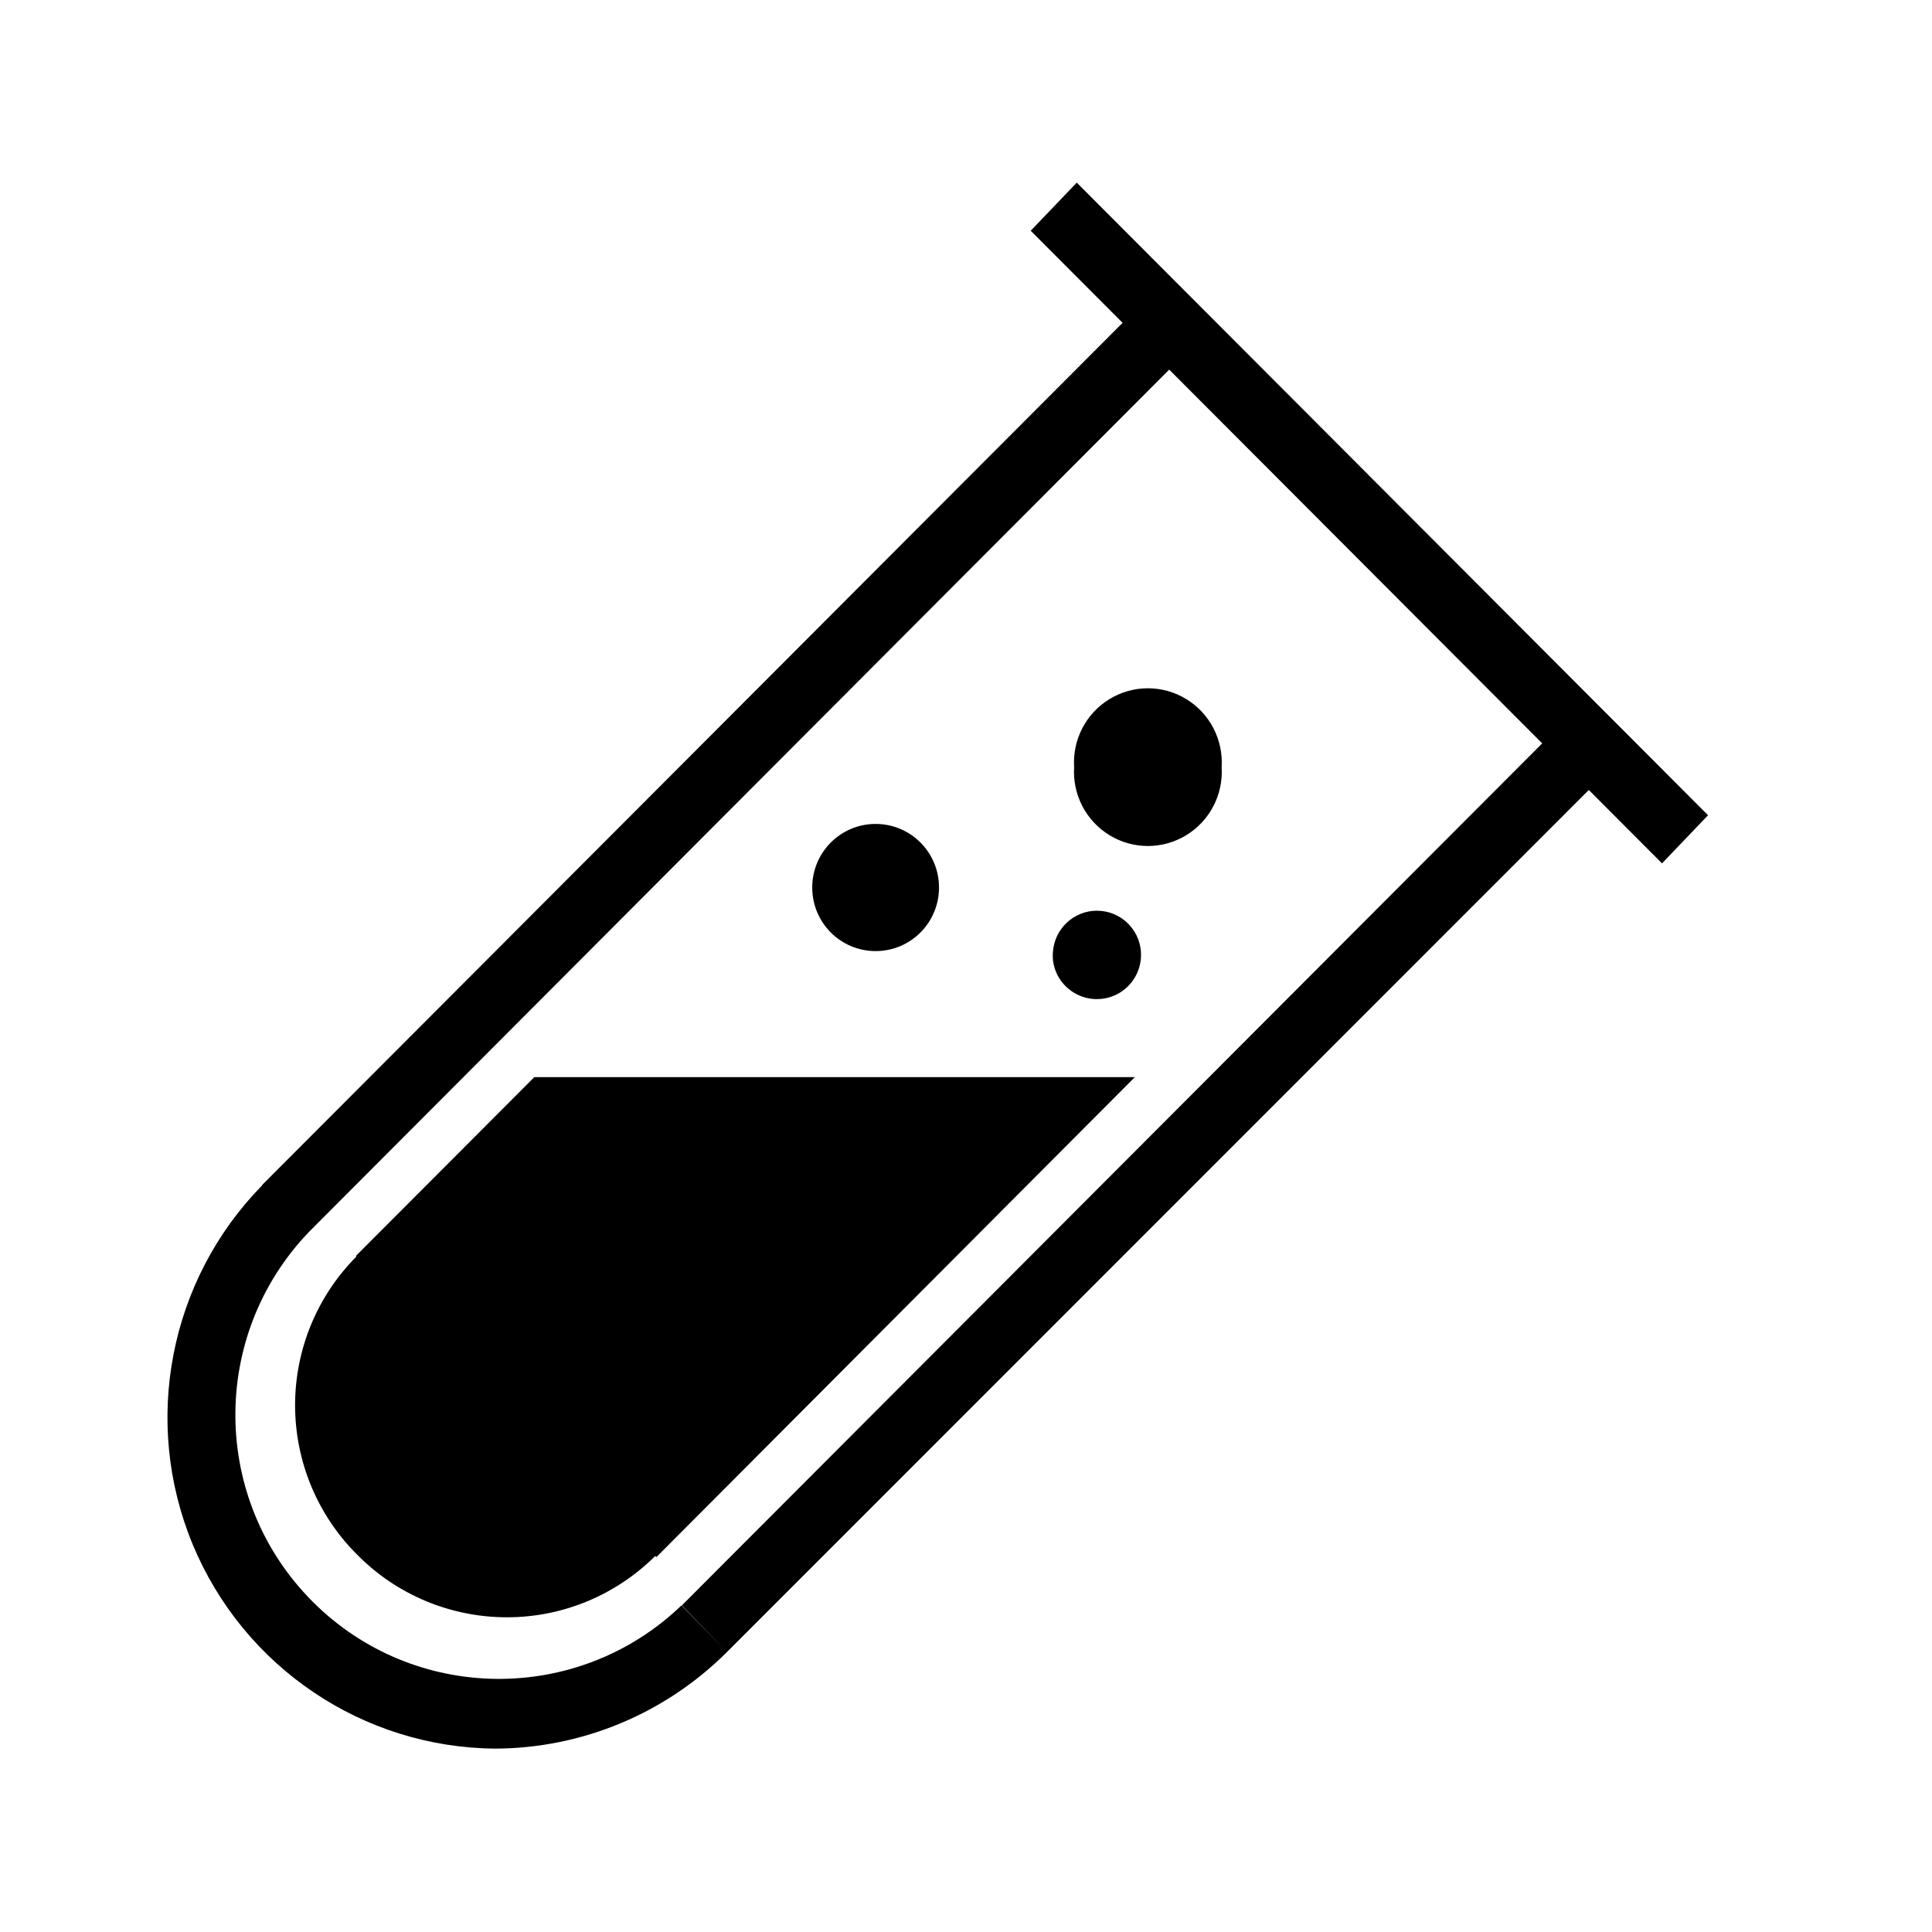 <svg t="1585380675162" class="icon" viewBox="0 0 1024 1024" version="1.1" xmlns="http://www.w3.org/2000/svg" p-id="12541" width="200" height="200"><path d="M283.2 570.9l-94.6 94.8 0.3 0.3c-20.8 20.9-32.5 49.2-32.5 78.8 0 29.8 11.9 58.4 33 79.3 20.9 21.2 49.5 33.1 79.3 33.1 29.5 0 57.7-11.7 78.6-32.5l0.6 0.6 253.6-254.4H283.2z m180.9-66.8c18.6 0 33.6-15.1 33.6-33.7s-15-33.7-33.6-33.7-33.6 15.1-33.6 33.7c0 18.7 15.1 33.7 33.6 33.7z m124-61.4c12.5 7.6 28.1 7.6 40.6 0s19.7-21.5 18.8-36.1c0.9-14.6-6.3-28.5-18.8-36.1-12.5-7.6-28.1-7.6-40.6 0s-19.7 21.5-18.8 36.1c-0.9 14.6 6.3 28.5 18.8 36.1zM570.7 96.8l-24.4 25.5 48.7 48.8L139 628v0.2c-49.3 50.3-63.8 125.2-36.9 190.3 27 65.1 90.2 107.8 160.5 108.3 46-0.2 90.1-18.6 122.7-51.2l-24.1-24.7c-54.9 52.7-141.8 51.8-195.5-2C111.9 795 111 708 163.7 653l456-457.1L817.4 394l-456 456.9 23.9 24.7 456.8-456.9 38.8 38.9 24.4-25.5L570.7 96.8z m-1.6 429.3c7.5 4.6 17 4.6 24.5 0s11.8-13.1 11.1-21.9c-1-12.2-11.2-21.5-23.3-21.5-12.2 0-22.3 9.4-23.3 21.5-0.9 8.8 3.4 17.2 11 21.9z" p-id="12542"></path></svg>